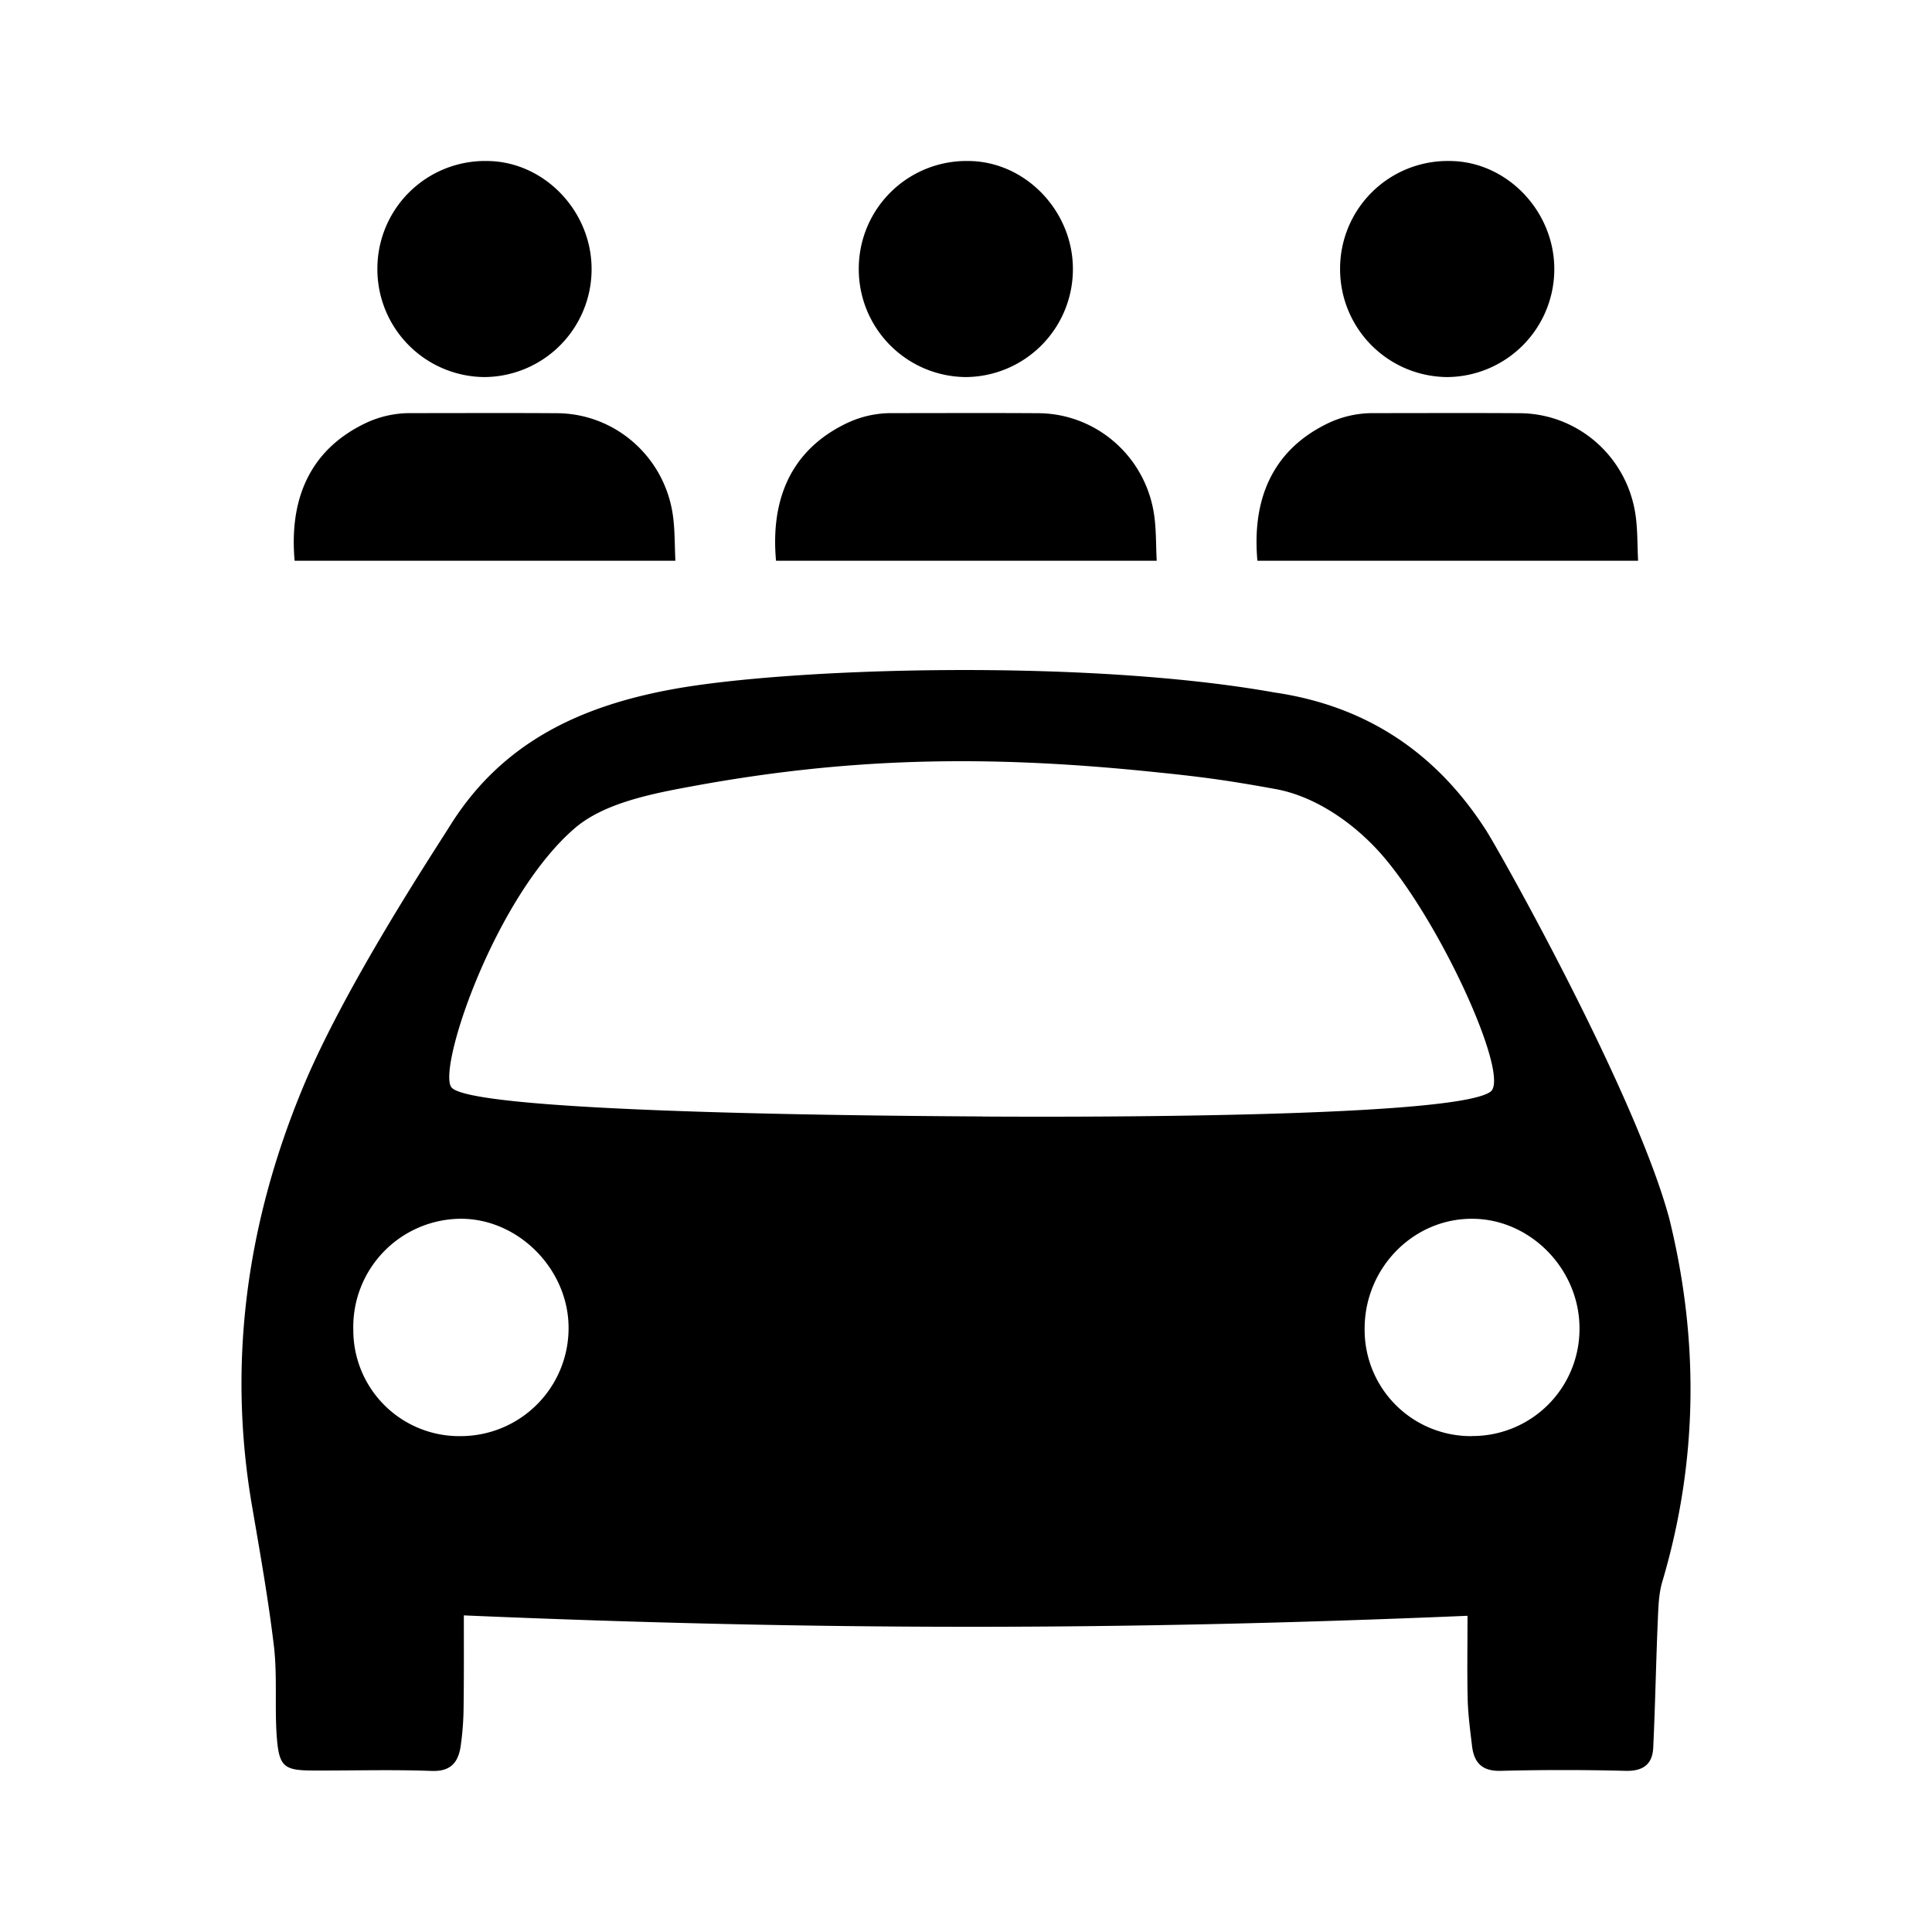 <svg viewBox="0 0 24 24" xmlns="http://www.w3.org/2000/svg"><g fill="none" fill-rule="evenodd"><path d="M0 0h24v24H0z"/><path d="M18.287 17.84a1.32 1.32 0 0 1-1.335-1.324c-.006-.753.593-1.374 1.328-1.376.73-.003 1.346.628 1.341 1.369a1.33 1.33 0 0 1-1.334 1.33m-6.085-3.97c-2.261-.012-6.322-.076-6.59-.357-.193-.205.532-2.372 1.532-3.227.363-.31.953-.426 1.462-.519 1.953-.36 3.647-.384 5.62-.187.668.067.964.104 1.625.224.507.094.995.443 1.33.833.732.854 1.583 2.74 1.335 2.925-.388.289-4.189.321-6.314.309m-6.47 3.97a1.316 1.316 0 0 1-1.343-1.317 1.344 1.344 0 0 1 1.32-1.383c.725-.01 1.357.626 1.354 1.36a1.341 1.341 0 0 1-1.33 1.34m15.005-2.696c.37 1.503.355 3.008-.087 4.5-.046.152-.05.32-.057.481-.023.53-.032 1.058-.057 1.586-.01.209-.13.293-.345.287a30.385 30.385 0 0 0-1.546 0c-.233.007-.335-.098-.36-.31-.023-.194-.049-.386-.054-.579-.008-.334-.002-.669-.002-1.037-4.332.183-8.071.183-12.468-.005 0 .408.002.774-.003 1.14a3.61 3.61 0 0 1-.037.488c-.031.205-.13.315-.367.304-.485-.018-.97-.003-1.455-.005-.376 0-.435-.044-.463-.434-.025-.366.008-.736-.033-1.1-.069-.583-.172-1.161-.271-1.74-.313-1.801-.062-3.546.63-5.211.521-1.255 1.61-2.905 1.83-3.256.648-1.036 1.624-1.485 2.778-1.694 1.47-.265 5.117-.376 7.46.043 1.136.166 2.007.742 2.63 1.713.181.283 1.865 3.281 2.277 4.829zm-.389-8.178H15.62c-.066-.726.158-1.363.879-1.709a1.29 1.29 0 0 1 .557-.125c.608 0 1.216-.003 1.824.001.722.005 1.332.54 1.437 1.263.027.186.022.377.032.57zm-2.374-2.282a1.34 1.34 0 0 1-1.328-1.35A1.337 1.337 0 0 1 18.01 2c.708.004 1.302.622 1.298 1.35a1.34 1.34 0 0 1-1.332 1.334zM14.37 6.966H9.64c-.066-.726.157-1.363.879-1.709a1.29 1.29 0 0 1 .557-.125c.608 0 1.216-.003 1.824.001.721.005 1.332.54 1.437 1.263.027.186.022.377.032.57zm-2.374-2.282a1.34 1.34 0 0 1-1.328-1.35A1.338 1.338 0 0 1 12.03 2c.708.004 1.302.622 1.298 1.35a1.34 1.34 0 0 1-1.332 1.334zM8.39 6.966H3.66c-.065-.726.158-1.363.88-1.709a1.29 1.29 0 0 1 .557-.125c.608 0 1.216-.003 1.824.001.721.005 1.332.54 1.437 1.263.027.186.022.377.032.57zM6.016 4.684a1.34 1.34 0 0 1-1.328-1.35A1.338 1.338 0 0 1 6.05 2c.709.004 1.303.622 1.299 1.35a1.34 1.34 0 0 1-1.333 1.334z" fill="currentColor"/></g></svg>